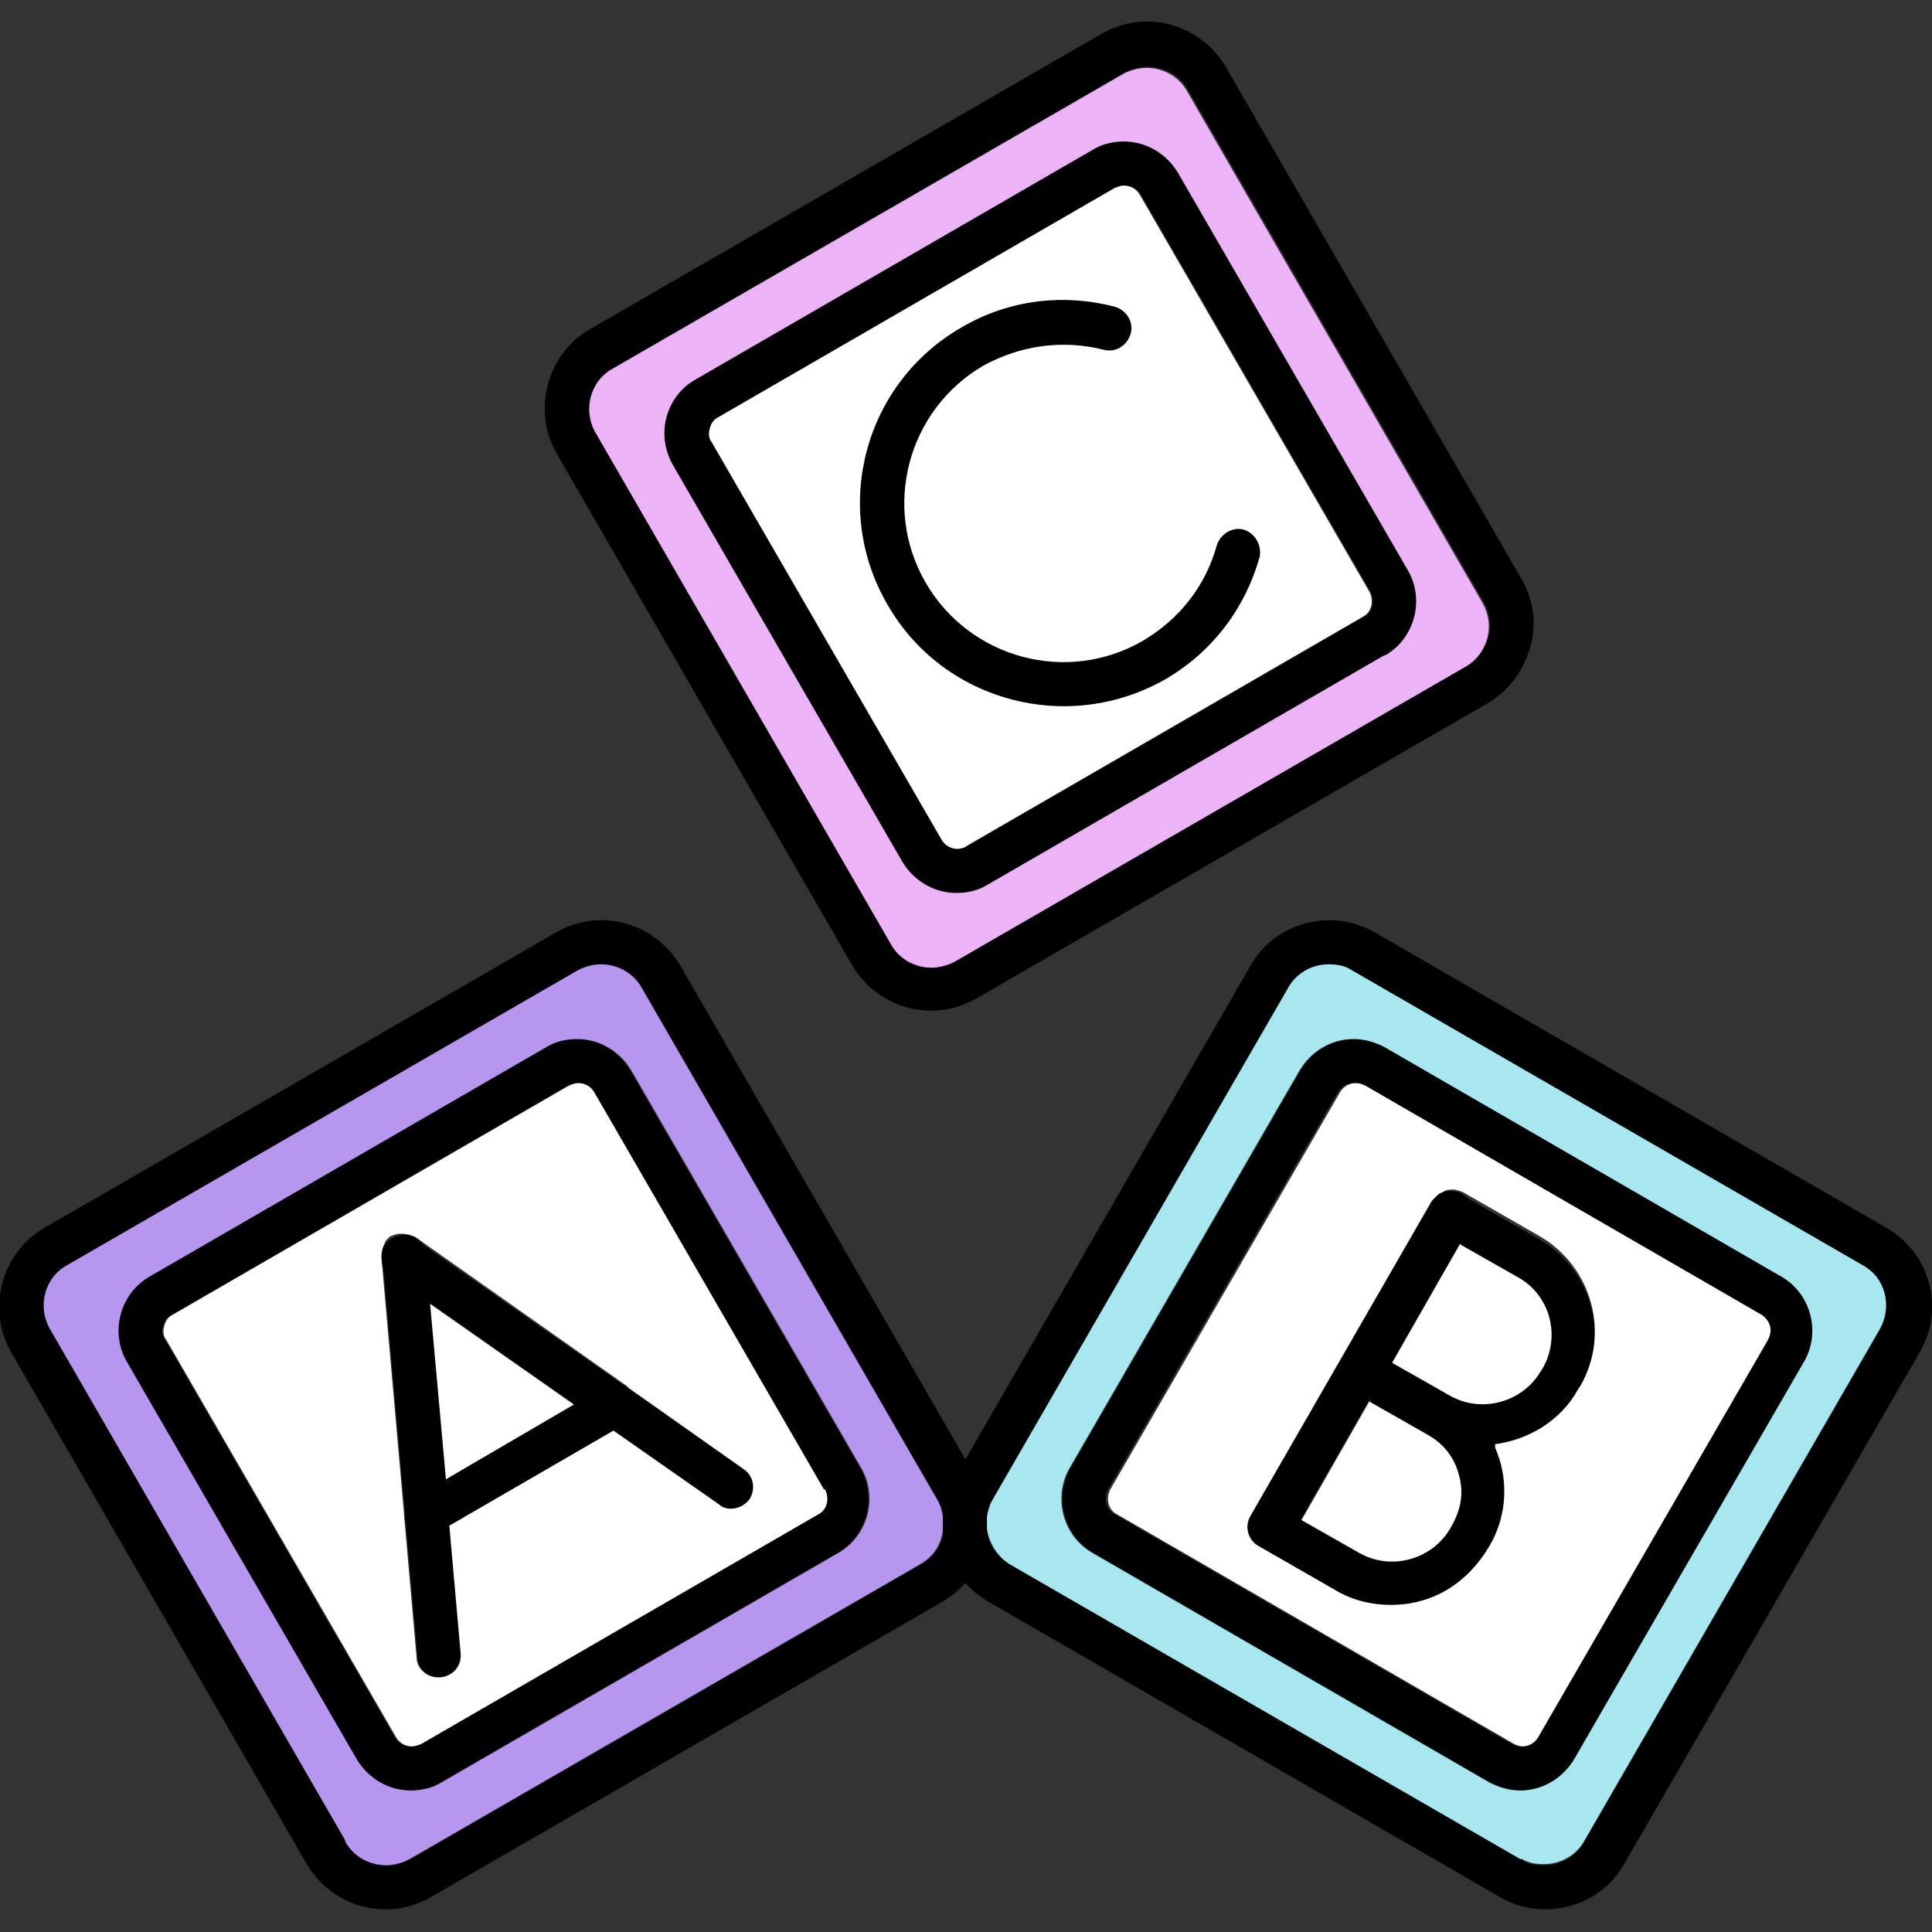 <svg clip-rule="evenodd" fill-rule="evenodd" height="512" image-rendering="optimizeQuality" shape-rendering="geometricPrecision" text-rendering="geometricPrecision" viewBox="0 0 1.707 1.707" width="512" xmlns="http://www.w3.org/2000/svg"><rect x="0" y="0" width="1.707" height="1.707" fill="#333333" stroke="none"/><g id="Layer_x0020_1"><path d="m.341 1.687c-.029 0-.055-.015-.07-.04l-.261-.452c-.022-.038-.009-.088.029-.11l.452-.261c.012-.007.026-.011.04-.011.029 0 .055.015.07.04l.261.452c.022.038.009.088-.029.11l-.452.261c-.012.007-.026.011-.04.011zm.191-.834c-.007 0-.014.002-.02.005l-.452.261c-.02.011-.026.037-.015.056l.261.452c.007.013.021.021.036.021.007 0 .014-.002.02-.005l.452-.261c.02-.011.026-.037.015-.056l-.261-.452c-.007-.013-.021-.021-.036-.021z"/><path d="m.362 1.582c-.02 0-.038-.011-.048-.028l-.203-.351c-.015-.026-.006-.06.02-.075l.351-.203c.008-.005.018-.007.027-.007.02 0 .038.011.048.028l.203.351c.015.026.006.06-.02.075l-.351.203c-.008.005-.018.007-.027.007zm.148-.625c-.003 0-.005.001-.008.002l-.351.203c-.004.002-.006.006-.007.01-.001.004-.001.008.002.012l.203.351c.003.005.008.008.014.008.003 0 .005-.001.008-.002l.351-.203c.008-.004.01-.014.006-.022l-.203-.351c-.003-.005-.008-.008-.014-.008z"/><path d="m.388 1.483c-.01 0-.019-.008-.019-.018l-.031-.353c-.001-.011.007-.02.018-.021.011-.001.02.007.021.018l.031.353c.001.011-.007.02-.018.021-.001 0-.001 0-.002 0z"/><path d="m.646 1.334c-.004 0-.008-.001-.011-.004l-.29-.203c-.009-.006-.011-.018-.005-.027.006-.009.018-.011.027-.005l.29.203c.009.006.011.018.005.027-.004.005-.01.008-.016.008z"/><path d="m.377 1.358c-.007 0-.013-.004-.017-.01-.005-.009-.002-.021.007-.027l.167-.096c.009-.005.021-.002.027.007.005.009.002.021-.007.027l-.167.096c-.003.002-.006.003-.01.003z"/><path d="m1.122 1.369c-.003 0-.007-.001-.01-.003-.009-.005-.013-.017-.007-.027l.16-.277c.005-.009.017-.013.027-.007.009.005.013.017.007.027l-.16.277c-.004.006-.01.01-.017.01z"/><path d="m1.229 1.419c-0 0-0 0-0 0-.017 0-.034-.004-.049-.013l-.068-.039c-.009-.005-.013-.017-.007-.027l.08-.138 0-0v-0l.08-.139c.003-.004.007-.008.012-.009.005-.001.01-.001.015.002l.068.039c.047.027.063.087.036.133l-.002.003c-.015.027-.043.044-.073.048.002.004.003.009.005.013.007.025.003.052-.01.074l-.002.003c-.017.03-.05.049-.085.049zm.031-.152-.051-.029-.06.105.051.029c.009.005.019.008.029.008h0c.021 0 .04-.011.051-.029l.002-.003c.008-.013.01-.029.006-.044-.004-.015-.013-.027-.026-.035l-0-0-.001-0v-0zm-.031-.063.051.029c.009.005.019.008.029.008.021 0 .04-.011.051-.029l.002-.003c.016-.028.007-.064-.021-.08l-.051-.029-.06.105z"/><path d="m1.365 1.687c-.014 0-.028-.004-.04-.011l-.452-.261c-.038-.022-.052-.071-.029-.11l.261-.452c.014-.025.041-.04.07-.04.014 0 .028.004.04.011l.452.261c.038.022.052.071.029.11l-.261.452c-.014.025-.041.04-.07.04zm-.191-.834c-.015 0-.029.008-.036.021l-.261.452c-.011.02-.005.045.015.056l.452.261c.006.004.013.005.02.005.015 0 .029-.008.036-.021l.261-.452c.011-.02.005-.045-.015-.056l-.452-.261c-.006-.004-.013-.005-.02-.005z"/><path d="m1.344 1.582c-.01 0-.019-.003-.027-.007l-.351-.203c-.026-.015-.035-.049-.02-.075l.203-.351c.01-.017.028-.028.048-.028.01 0 .019.003.027.007l.351.203c.026.015.035.049.02.075l-.203.351c-.01.017-.028.028-.048.028zm-.148-.625c-.006 0-.011.003-.014.008l-.203.351c-.004.008-.002.018.006.022l.351.203c.002.001.005.002.008.002.006 0 .011-.003.014-.008l.203-.351c.002-.004.003-.008.002-.012-.001-.004-.004-.008-.007-.01l-.351-.203c-.002-.001-.005-.002-.008-.002z"/><path d="m.94.624c-.062 0-.123-.032-.156-.09-.05-.086-.02-.196.066-.245.041-.024.089-.03.135-.018.01.003.017.013.014.024-.003.01-.013.017-.024.014-.036-.009-.073-.004-.106.014-.067.039-.09.125-.051.192.039.067.125.09.192.051.032-.019.055-.048.065-.084.003-.01.014-.017.024-.014.01.003.016.014.014.024-.013.046-.042.084-.083.108-.028.016-.059.024-.09.024z"/><path d="m.823.893c-.029 0-.055-.015-.07-.04l-.261-.452c-.022-.038-.009-.088.029-.11l.452-.261c.012-.007.026-.011.04-.011.029 0 .055.015.07.04l.261.452c.011.019.014.04.008.061-.006.021-.019.038-.037.049l-.452.261c-.012.007-.026.011-.04.011zm.191-.834c-.007 0-.014.002-.02.005l-.452.261c-.02.011-.026.037-.015.056l.261.452c.007.013.021.021.036.021.007 0 .014-.002.02-.005l.452-.261c.009-.005.016-.014.019-.025.003-.011.001-.022-.004-.031l-.261-.452c-.007-.013-.021-.021-.036-.021z"/><path d="m.845.789c-.02 0-.038-.011-.048-.028l-.203-.351c-.007-.013-.009-.028-.005-.042.004-.014.013-.026.026-.033l.351-.203c.008-.005.018-.007.027-.007.02 0 .038.011.048.028l.203.351c.015.026.006.06-.02.075l-.351.203c-.008.005-.018.007-.027.007zm.148-.625c-.003 0-.005.001-.008.002l-.351.203c-.004.002-.006.006-.007.01-.001.004-.001.008.002.012l.203.351c.003.005.008.008.014.008.003 0 .005-.001.008-.002l.351-.203c.008-.004.01-.014.006-.022l-.203-.351c-.003-.005-.008-.008-.014-.008z"/><path d="m.728 1.316-.203-.351c-.003-.005-.008-.008-.014-.008-.003 0-.005.001-.008.002l-.351.203c-.004.002-.006.006-.007.01-.001.004-.001.008.002.012l.203.351c.003.005.008.008.014.008.003 0 .005-.001.008-.002l.351-.203c.008-.004.01-.014.006-.022zm-.173-.09.102.072c.009.006.011.018.005.027-.004.005-.01.008-.016.008-.004 0-.008-.001-.011-.004l-.093-.065-.145.084.01.113c.001.011-.007.02-.018.021l-.002 0c-.01 0-.019-.008-.019-.018l-.011-.125c-0-0-0-0-0-.001l-.02-.227c-0-.005.001-.009.003-.013 0-.001.001-.001.001-.002.001-.001.003-.003.004-.004 0-0.0.001-0.0.001-0.0.002-.001.005-.002.008-.002 0-0.0 0-0.0 0-0.0.004-0.0.009.001.013.003l.186.131c0.0 0.0.001 0.0.001.001z" fill="#fff"/><path d="m.483.925c.008-.005.018-.007.027-.007.02 0 .038.011.048.028l.203.351c.015.026.006.06-.02.075l-.351.203c-.008.005-.018.007-.027.007-.02 0-.038-.011-.048-.028l-.203-.351c-.015-.026-.006-.06.02-.075l.351-.203zm-.178.702c.007.013.021.021.036.021.007 0 .014-.002.02-.005l.452-.261c.012-.007.019-.018.02-.031-0-.003-0-.007-0-.011-.001-.005-.002-.01-.005-.015l-.261-.452c-.007-.013-.021-.021-.036-.021-.007 0-.014.002-.02.005l-.452.261c-.02.011-.026.037-.015.056l.261.452z" fill="#b696ef"/><g fill="#fff"><path d="m.507 1.241-.127-.089.014.155z"/><path d="m1.21 1.238-.06.105.051.029c.028.016.064.006.08-.021.009-.015.013-.03.008-.048-.004-.015-.013-.027-.027-.035-0-0-0-0-0-0l-.051-.029z"/><path d="m1.321 1.279c.012.027.011.06-.005.087-.019.032-.049.052-.087.052-.017 0-.034-.004-.049-.013l-.068-.039c-.009-.005-.013-.017-.007-.027l.08-.139.08-.139c.001-.001.002-.002.003-.003.001-.001.002-.002.003-.003.002-.001.004-.002.006-.003.002-.001.005-.001.008-.001.001 0.0.003.001.004.001.001 0.0.002.001.003.001l.068.039c.047.027.063.087.036.133l-.002.003c-.015.027-.043.044-.073.048zm.024.264c.006 0 .011-.003.014-.008l.203-.351c.002-.004.003-.008.002-.012-.001-.004-.004-.008-.007-.01l-.351-.203c-.002-.001-.005-.002-.008-.002-.006 0-.011.003-.014.008l-.203.351c-.004.008-.002.018.006.022l.351.203c.002.001.005.002.008.002z"/></g><path d="m1.223.925.351.203c.026.015.035.049.02.075l-.203.351c-.01.017-.028.028-.048.028-.01 0-.019-.003-.027-.007l-.351-.203c-.026-.015-.035-.049-.02-.075l.203-.351c.01-.017.028-.028.048-.028.01 0 .019.003.027.007zm.121.717c.006.004.013.005.02.005.015 0 .029-.008.036-.021l.261-.452c.011-.02.005-.045-.015-.056l-.452-.261c-.006-.004-.013-.005-.02-.005-.015 0-.029.008-.036.021l-.261.452c-.003.005-.004.01-.005.015 0.0.004 0.0.007-0.0.011.002.012.009.024.02.031l.452.261z" fill="#a6e7f0"/><path d="m.818.515c.039.067.125.09.192.051.032-.019.055-.048.065-.084.003-.01.014-.017.024-.014.01.003.016.014.014.024-.013.046-.042.084-.083.108-.028.016-.059.024-.09.024-.062 0-.123-.032-.156-.09-.05-.086-.02-.196.066-.245.041-.024.089-.03.135-.018.01.003.017.013.014.024-.003.01-.013.017-.024.014-.036-.009-.073-.004-.106.014-.067.039-.09.125-.051.192zm.035.233.351-.203c.008-.004.01-.014.006-.022l-.203-.351c-.003-.005-.008-.008-.014-.008-.003 0-.005.001-.008.002l-.351.203c-.004.002-.006.006-.007.01-.001.004-.001.008.002.012l.203.351c.003.005.008.008.014.008.003 0 .005-.001.008-.002z" fill="#fff"/><path d="m1.223.579-.351.203c-.008.005-.018.007-.027.007-.02 0-.038-.011-.048-.028l-.203-.351c-.007-.013-.009-.028-.005-.042.004-.014.013-.026.026-.033l.351-.203c.008-.005.018-.007.027-.007.02 0 .038.011.048.028l.203.351c.015.026.006.06-.02.075zm-.436.255c.007.013.021.021.036.021.007 0 .014-.002.02-.005l.452-.261c.009-.005.016-.014.019-.025.003-.011.001-.022-.004-.031l-.261-.452c-.007-.013-.021-.021-.036-.021-.007 0-.014.002-.02.005l-.452.261c-.02.011-.026.037-.015.056l.261.452z" fill="#ecb4f6"/><path d="m1.29 1.099-.06.105.051.029c.028.016.064.006.08-.021l.002-.003c.016-.028.007-.064-.021-.08l-.051-.029z" fill="#fff"/></g></svg>